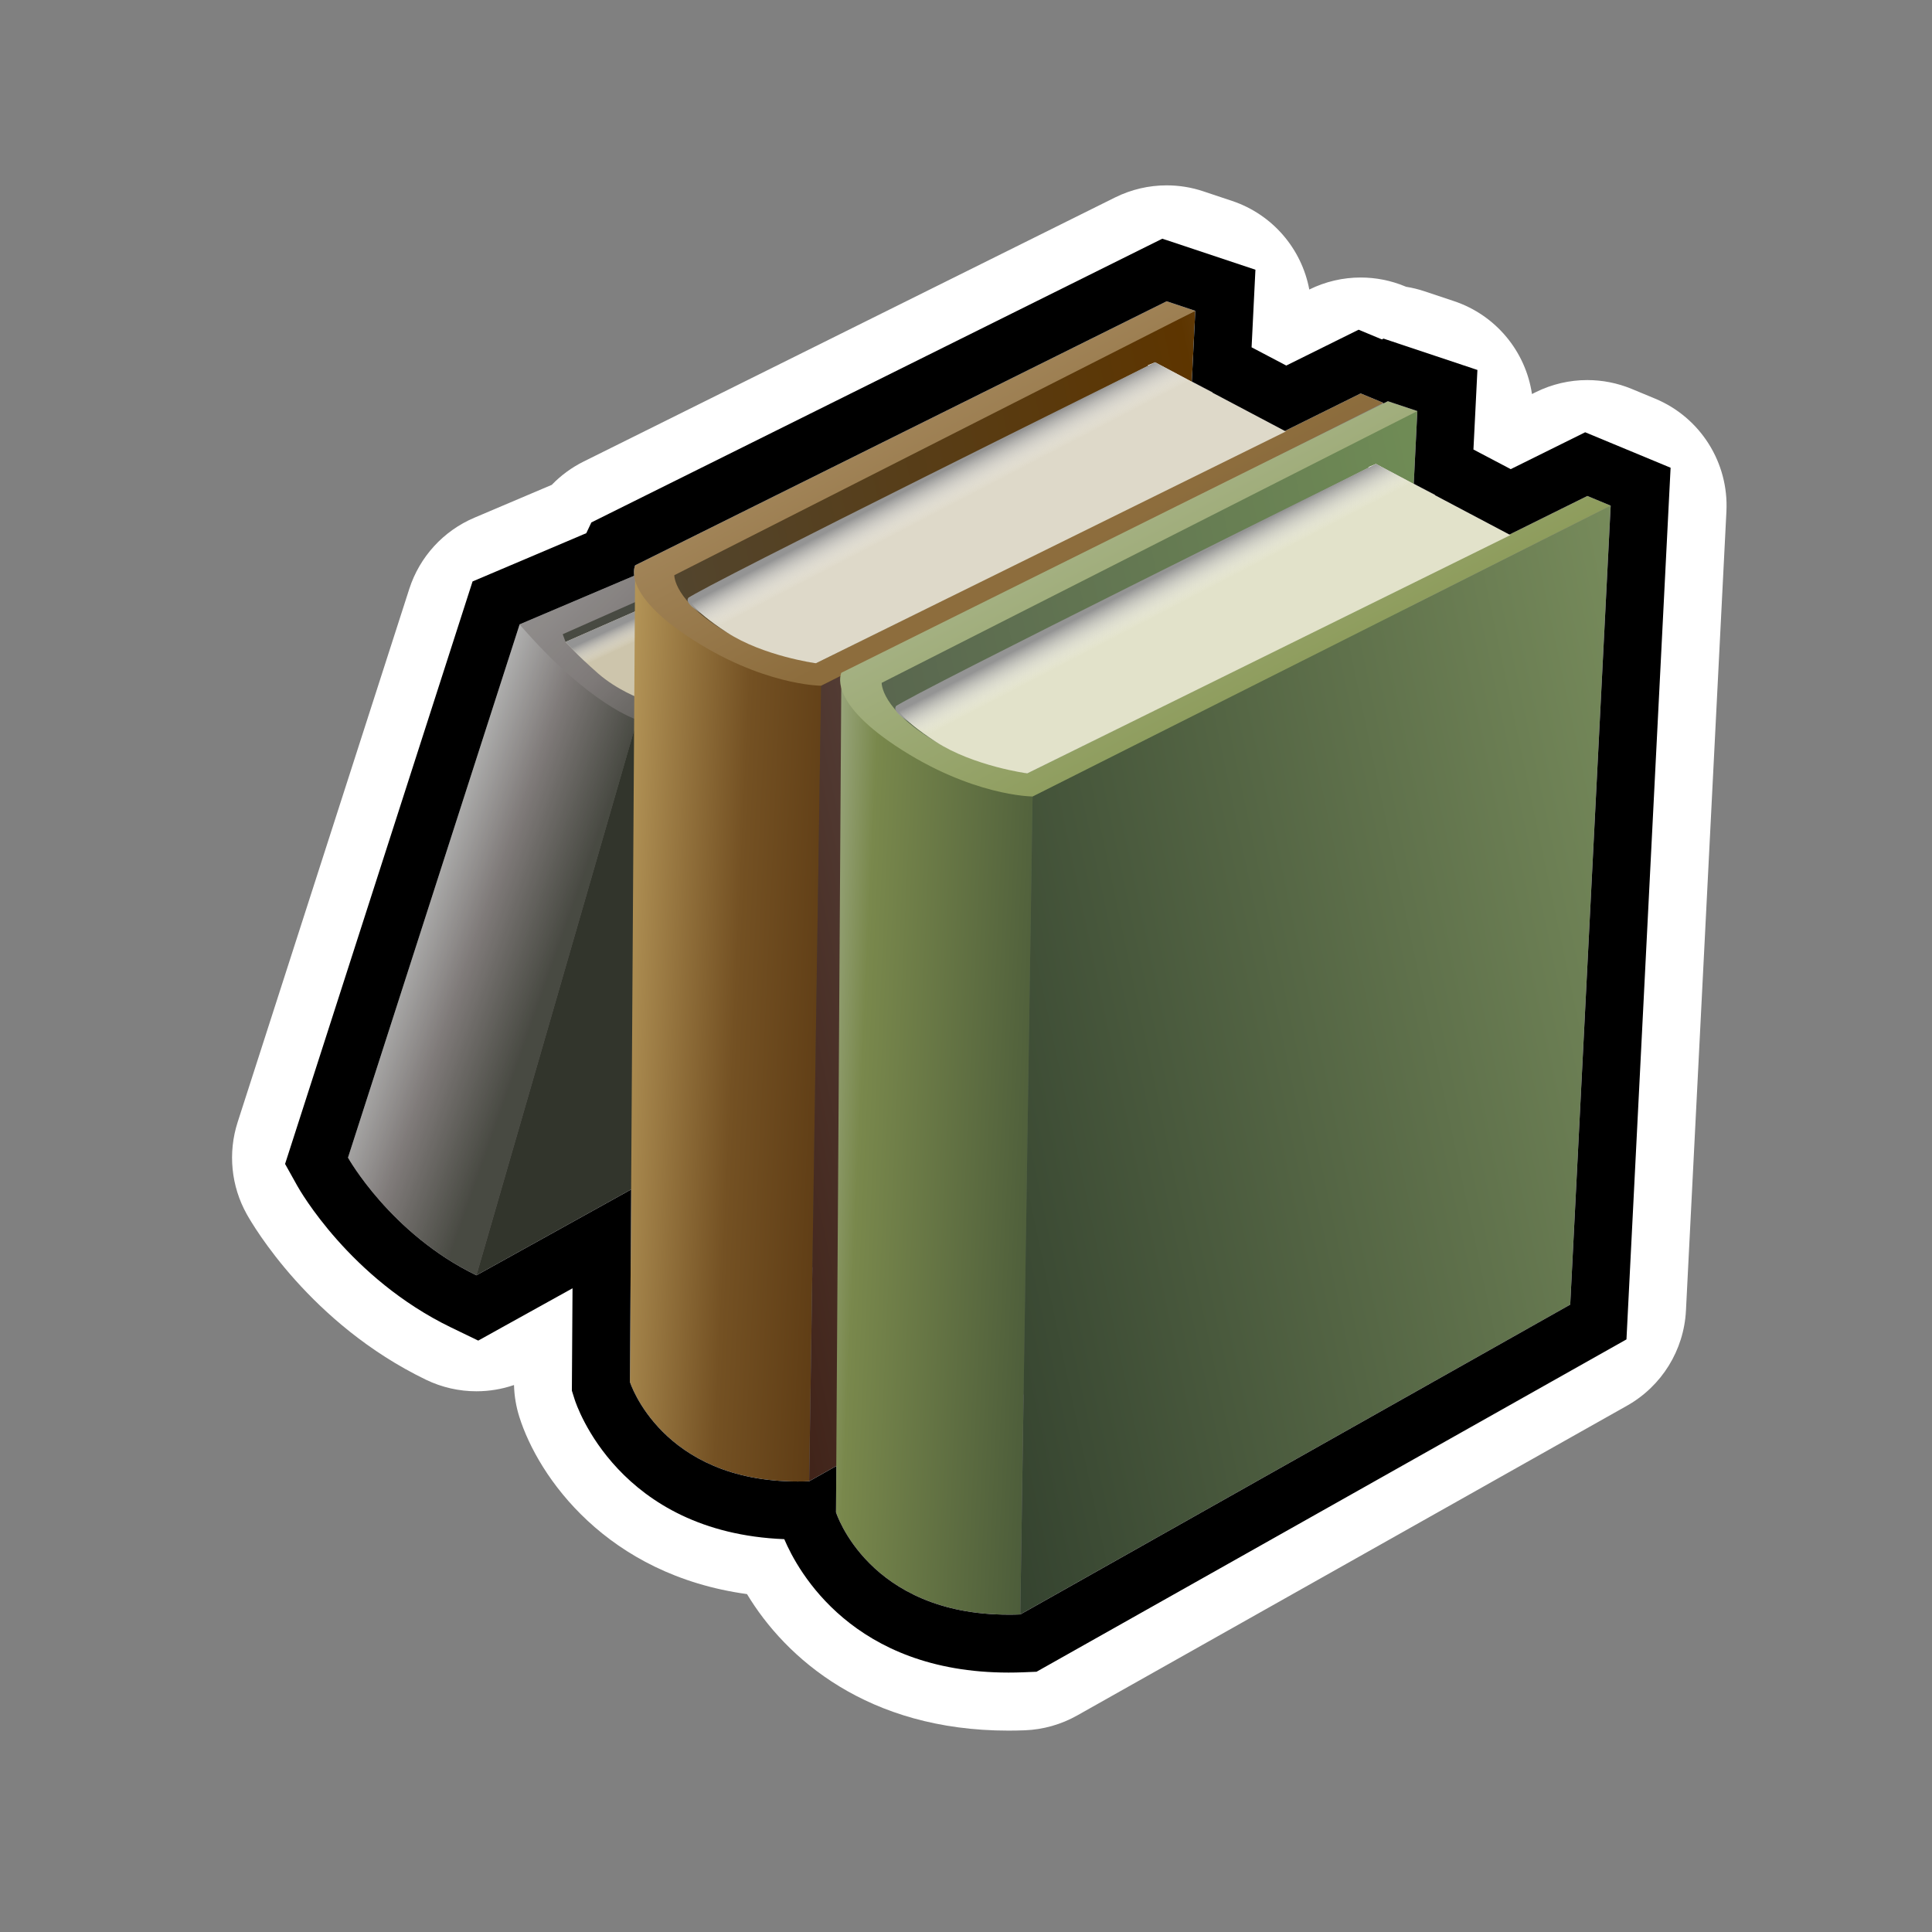 <?xml version="1.0" encoding="utf-8"?>
<!-- Generator: Adobe Illustrator 15.0.0, SVG Export Plug-In . SVG Version: 6.00 Build 0)  -->
<!DOCTYPE svg PUBLIC "-//W3C//DTD SVG 1.1//EN" "http://www.w3.org/Graphics/SVG/1.1/DTD/svg11.dtd">
<svg version="1.1" xmlns="http://www.w3.org/2000/svg" xmlns:xlink="http://www.w3.org/1999/xlink" x="0px" y="0px" width="200px"
	 height="200px" viewBox="0 0 200 200" enable-background="new 0 0 200 200" xml:space="preserve">
<rect x="0" y="0" width="200" height="200" fill="#808080" stroke="none"/>
<g id="icon">
	<g id="Layer_2">
	</g>
	<g id="Layer_1_1_">
		<g>
			<g>
				<g>
					
						<linearGradient id="SVGID_1_" gradientUnits="userSpaceOnUse" x1="150.3" y1="614.484" x2="189.374" y2="653.832" gradientTransform="matrix(1 0 0 1 -100 -591)">
						<stop  offset="0" style="stop-color:#E6EDF0"/>
						<stop  offset="0.736" style="stop-color:#8B898B"/>
						<stop  offset="1" style="stop-color:#4A4F4A"/>
					</linearGradient>
					<path fill="url(#SVGID_1_)" d="M59.411,70.693c-2.94-2.582-5.62-6.052-5.62-6.052l52.034-22.088l1.714,1.234l-1.436,3.235
						l5.854,5.169l3.003-1.503l1.963,1.749l-51.06,22.392C65.865,74.828,61.997,72.963,59.411,70.693z"/>
					
						<linearGradient id="SVGID_2_" gradientUnits="userSpaceOnUse" x1="147.731" y1="633.326" x2="157.191" y2="636.754" gradientTransform="matrix(1 0 0 1 -100 -591)">
						<stop  offset="0" style="stop-color:#E6EDF0"/>
						<stop  offset="0.736" style="stop-color:#8B898B"/>
						<stop  offset="1" style="stop-color:#4A4F4A"/>
					</linearGradient>
					<polygon fill="url(#SVGID_2_)" points="58.547,66.455 105.003,46.049 106.104,47.021 107.539,43.787 58.252,65.654 					"/>
					
						<linearGradient id="SVGID_3_" gradientUnits="userSpaceOnUse" x1="139.143" y1="684.975" x2="157.103" y2="691.281" gradientTransform="matrix(1 0 0 1 -100 -591)">
						<stop  offset="0" style="stop-color:#E6EDF0"/>
						<stop  offset="0.558" style="stop-color:#8B898B"/>
						<stop  offset="1" style="stop-color:#4A4F4A"/>
					</linearGradient>
					<path fill="url(#SVGID_3_)" d="M53.791,64.641l-17.768,55.205c0,0,4.397,7.875,13.296,12.18l16.644-57.512
						C65.963,74.512,61.071,73.058,53.791,64.641z"/>
					
						<linearGradient id="SVGID_4_" gradientUnits="userSpaceOnUse" x1="119.835" y1="659.863" x2="135.626" y2="665.694" gradientTransform="matrix(1 0 0 1 -100 -591)">
						<stop  offset="0" style="stop-color:#E6EDF0"/>
						<stop  offset="0.736" style="stop-color:#8B898B"/>
						<stop  offset="1" style="stop-color:#303630"/>
					</linearGradient>
					<polygon fill="url(#SVGID_4_)" points="116.925,52.436 92.746,107.936 49.319,132.025 65.865,74.828 					"/>
					<path opacity="0.16" fill="#3F2E1B" enable-background="new    " d="M114.962,50.687l-3.003,1.503l-5.855-5.169l1.438-3.235
						l-1.714-1.234L53.791,64.641l-17.768,55.205c0,0,4.397,7.875,13.296,12.18l43.427-24.09l24.179-55.5L114.962,50.687z"/>
					<path fill="#CDC5AC" d="M61.91,69.712c-2.239-1.966-3.363-3.257-3.363-3.257l46.456-20.406l6.956,6.142L66.303,72.326
						C66.303,72.326,63.878,71.439,61.91,69.712z"/>
					
						<linearGradient id="SVGID_5_" gradientUnits="userSpaceOnUse" x1="184.506" y1="648.721" x2="183.546" y2="646.664" gradientTransform="matrix(1 0 0 1 -100 -591)">
						<stop  offset="0.012" style="stop-color:#FFFFFF;stop-opacity:0"/>
						<stop  offset="1" style="stop-color:#949494"/>
					</linearGradient>
					<path fill="url(#SVGID_5_)" d="M61.91,69.712c-2.239-1.966-3.363-3.257-3.363-3.257l46.456-20.406l6.956,6.142L66.303,72.326
						C66.303,72.326,63.878,71.439,61.91,69.712z"/>
				</g>
				<g>
					
						<linearGradient id="SVGID_6_" gradientUnits="userSpaceOnUse" x1="317.346" y1="680.703" x2="154.003" y2="710.402" gradientTransform="matrix(1.002 0.022 0.03 0.999 -136.38 -617.426)">
						<stop  offset="0" style="stop-color:#E6EDF0"/>
						<stop  offset="0.429" style="stop-color:#5D3500"/>
						<stop  offset="1" style="stop-color:#4B4F4B"/>
					</linearGradient>
					<polygon fill="url(#SVGID_6_)" points="123.738,32.178 119.895,110.006 67.618,140.961 67.701,59.038 					"/>
					
						<linearGradient id="SVGID_7_" gradientUnits="userSpaceOnUse" x1="242.225" y1="654.108" x2="243.203" y2="652.347" gradientTransform="matrix(1.002 0.022 0.03 0.999 -136.38 -617.426)">
						<stop  offset="0.006" style="stop-color:#FFFFFF"/>
						<stop  offset="1" style="stop-color:#610000"/>
					</linearGradient>
					<polygon fill="url(#SVGID_7_)" points="119.568,37.506 133.107,44.665 132.361,44.882 118.807,37.817 					"/>
					
						<linearGradient id="SVGID_8_" gradientUnits="userSpaceOnUse" x1="168.204" y1="718.692" x2="212.625" y2="722.024" gradientTransform="matrix(1.002 0.022 0.03 0.999 -136.266 -617.587)">
						<stop  offset="0" style="stop-color:#E6CA81"/>
						<stop  offset="0.497" style="stop-color:#745123"/>
						<stop  offset="1" style="stop-color:#442303"/>
					</linearGradient>
					<path fill="url(#SVGID_8_)" d="M74.672,67.057c-6.921-3.854-8.922-8.528-8.922-8.528l-0.543,84.538
						c0,0,3.422,10.873,18.559,10.279l1.235-82.36C85.001,70.985,79.351,69.663,74.672,67.057z"/>
					
						<linearGradient id="SVGID_9_" gradientUnits="userSpaceOnUse" x1="340.096" y1="690.325" x2="168.655" y2="721.496" gradientTransform="matrix(1.002 0.022 0.03 0.999 -136.38 -617.426)">
						<stop  offset="0" style="stop-color:#E6EDF0"/>
						<stop  offset="0.374" style="stop-color:#8D8B8D"/>
						<stop  offset="1" style="stop-color:#300D00"/>
					</linearGradient>
					<polygon fill="url(#SVGID_9_)" points="143.205,41.702 139.134,122.148 83.766,153.346 85.001,70.985 					"/>
					
						<linearGradient id="SVGID_10_" gradientUnits="userSpaceOnUse" x1="184.857" y1="599.304" x2="279.447" y2="771.791" gradientTransform="matrix(1.002 0.022 0.03 0.999 -136.38 -617.426)">
						<stop  offset="0" style="stop-color:#E6D2B3"/>
						<stop  offset="0.411" style="stop-color:#8D6D3D"/>
						<stop  offset="1" style="stop-color:#6A4F35"/>
					</linearGradient>
					<path fill="url(#SVGID_10_)" d="M120.771,31.188l2.967,0.991L69.805,59.545c0,0-0.105,2.635,5.445,5.926
						c3.781,2.243,9.215,3.191,9.215,3.191l56.391-27.936l2.352,0.977L85.001,70.985c0,0-6.147-0.003-13.827-5.12
						c-6.893-4.593-5.424-7.336-5.424-7.336L120.771,31.188z"/>
					<path fill="#DED9C9" d="M119.568,37.506l13.539,7.159L84.465,68.662c0,0-5.434-0.739-9.215-3.191
						c-3.871-2.51-3.981-3.578-3.981-3.578L119.568,37.506z"/>
					
						<linearGradient id="SVGID_11_" gradientUnits="userSpaceOnUse" x1="198.769" y1="643.206" x2="197.123" y2="640.052" gradientTransform="matrix(1 0 0 1 -100 -591)">
						<stop  offset="0.012" style="stop-color:#FFFFFF;stop-opacity:0"/>
						<stop  offset="1" style="stop-color:#949494"/>
					</linearGradient>
					<path fill="url(#SVGID_11_)" d="M119.568,37.506l5.973,3.119L76.25,65.471c0,0-5.884-2.675-4.981-3.578
						C72.17,60.985,119.568,37.506,119.568,37.506z"/>
				</g>
				<g>
					
						<linearGradient id="SVGID_12_" gradientUnits="userSpaceOnUse" x1="342.159" y1="691.599" x2="174.219" y2="722.133" gradientTransform="matrix(1.002 0.022 0.03 0.999 -136.38 -617.426)">
						<stop  offset="0" style="stop-color:#E6EDF0"/>
						<stop  offset="0.38" style="stop-color:#729056"/>
						<stop  offset="1" style="stop-color:#4B4F4B"/>
					</linearGradient>
					<polygon fill="url(#SVGID_12_)" points="146.721,42.553 142.768,122.568 89.02,154.396 89.105,70.167 					"/>
					
						<linearGradient id="SVGID_13_" gradientUnits="userSpaceOnUse" x1="264.922" y1="664.258" x2="265.926" y2="662.449" gradientTransform="matrix(1.002 0.022 0.03 0.999 -136.38 -617.426)">
						<stop  offset="0.006" style="stop-color:#FFFFFF"/>
						<stop  offset="1" style="stop-color:#610000"/>
					</linearGradient>
					<polygon fill="url(#SVGID_13_)" points="142.434,48.03 156.352,55.391 155.584,55.614 141.648,48.35 					"/>
					
						<linearGradient id="SVGID_14_" gradientUnits="userSpaceOnUse" x1="188.825" y1="730.65" x2="234.496" y2="734.076" gradientTransform="matrix(1.002 0.022 0.03 0.999 -136.266 -617.587)">
						<stop  offset="0" style="stop-color:#E6EDF0"/>
						<stop  offset="0.307" style="stop-color:#79884C"/>
						<stop  offset="1" style="stop-color:#2E3F2E"/>
					</linearGradient>
					<path fill="url(#SVGID_14_)" d="M96.271,78.412c-7.115-3.962-9.172-8.768-9.172-8.768l-0.559,86.915
						c0,0,3.519,11.181,19.08,10.567l1.271-84.676C106.893,82.451,101.082,81.092,96.271,78.412z"/>
					
						<linearGradient id="SVGID_15_" gradientUnits="userSpaceOnUse" x1="365.549" y1="701.49" x2="189.284" y2="733.538" gradientTransform="matrix(1.002 0.022 0.03 0.999 -136.38 -617.426)">
						<stop  offset="0" style="stop-color:#E6EDF0"/>
						<stop  offset="0.417" style="stop-color:#778B5B"/>
						<stop  offset="1" style="stop-color:#253225"/>
					</linearGradient>
					<polygon fill="url(#SVGID_15_)" points="166.732,52.344 162.547,135.055 105.621,167.127 106.893,82.451 					"/>
					
						<linearGradient id="SVGID_16_" gradientUnits="userSpaceOnUse" x1="205.947" y1="607.91" x2="303.196" y2="785.246" gradientTransform="matrix(1.002 0.022 0.03 0.999 -136.38 -617.426)">
						<stop  offset="0" style="stop-color:#E6EDF0"/>
						<stop  offset="0.454" style="stop-color:#889753"/>
						<stop  offset="1" style="stop-color:#4B604B"/>
					</linearGradient>
					<path fill="url(#SVGID_16_)" d="M143.669,41.534l3.052,1.019L91.27,70.689c0,0-0.109,2.709,5.597,6.092
						c3.889,2.307,9.476,3.281,9.476,3.281l57.976-28.722l2.416,1.003l-59.84,30.107c0,0-6.32-0.002-14.215-5.264
						c-7.087-4.723-5.577-7.543-5.577-7.543L143.669,41.534z"/>
					<path fill="#E5E6D4" d="M142.434,48.03l13.918,7.36l-50.01,24.672c0,0-5.587-0.76-9.476-3.281
						c-3.979-2.58-4.094-3.679-4.094-3.679L142.434,48.03z"/>
					<path opacity="0.15" fill="#D4CD95" enable-background="new    " d="M142.434,48.03l13.918,7.36l-50.01,24.672
						c0,0-5.587-0.76-9.476-3.281c-3.979-2.58-4.094-3.679-4.094-3.679L142.434,48.03z"/>
					
						<linearGradient id="SVGID_17_" gradientUnits="userSpaceOnUse" x1="221.047" y1="654.142" x2="219.355" y2="650.899" gradientTransform="matrix(1 0 0 1 -100 -591)">
						<stop  offset="0.012" style="stop-color:#FFFFFF;stop-opacity:0"/>
						<stop  offset="1" style="stop-color:#949494"/>
					</linearGradient>
					<path fill="url(#SVGID_17_)" d="M142.434,48.03l6.14,3.206L97.895,76.781c0,0-6.049-2.75-5.122-3.679
						C93.7,72.17,142.434,48.03,142.434,48.03z"/>
				</g>
			</g>
		</g>
	</g>
</g>
<g id="outline_x5F_white">
	<g>
		<g>
			<path fill="#FFFFFF" d="M120.771,31.188l2.967,0.991l-0.36,7.317l2.163,1.129l-0.037,0.019l7.506,3.969l7.846-3.887l2.352,0.977
				l-0.003,0.064l0.467-0.232l3.052,1.019l-0.371,7.522l2.224,1.161l-0.039,0.02l7.718,4.081l8.066-3.996l2.416,1.003l-4.188,82.709
				l-56.926,32.071c-0.415,0.019-0.818,0.022-1.219,0.022c-14.525,0-17.861-10.592-17.861-10.592l0.031-4.795l-2.807,1.58
				c-0.403,0.016-0.797,0.023-1.184,0.023c-14.131,0-17.375-10.303-17.375-10.303l0.129-19.927l-16.017,8.886
				c-8.898-4.306-13.296-12.181-13.296-12.181l17.768-55.205l11.855-5.033c-0.009-0.066-0.012-0.125-0.017-0.185
				c-0.001-0.013-0.003-0.025-0.003-0.038c-0.01-0.178-0.002-0.327,0.015-0.45c0.003-0.012,0.004-0.021,0.005-0.033
				c0.02-0.119,0.041-0.21,0.062-0.271c0.004-0.01,0.004-0.008,0.006-0.017c0.02-0.052,0.035-0.086,0.035-0.086L120.771,31.188
				 M120.771,19.188c-1.836,0-3.664,0.421-5.34,1.253L60.41,47.782c-1.235,0.614-2.347,1.432-3.291,2.41l-8.017,3.403
				c-3.208,1.362-5.666,4.052-6.734,7.37L24.6,116.169c-1.02,3.17-0.678,6.62,0.946,9.526c0.639,1.146,6.587,11.347,18.547,17.133
				c1.653,0.799,3.44,1.197,5.225,1.197c1.317,0,2.633-0.217,3.892-0.648c0.029,1.117,0.214,2.227,0.55,3.293
				c1.964,6.235,9.041,16.348,23.57,18.35c3.99,6.625,12.467,14.133,27.072,14.133c0.553,0,1.113-0.012,1.688-0.033
				c1.902-0.074,3.762-0.602,5.419-1.535l56.927-32.072c3.586-2.021,5.887-5.738,6.094-9.85l4.188-82.709
				c0.258-5.065-2.699-9.745-7.383-11.689l-2.417-1.003c-1.476-0.612-3.04-0.917-4.603-0.917c-1.826,0-3.651,0.417-5.326,1.247
				l-0.399,0.198c-0.653-4.403-3.726-8.165-8.069-9.616l-3.051-1.019c-0.629-0.21-1.27-0.366-1.916-0.469l-0.093-0.039
				c-1.478-0.614-3.042-0.919-4.604-0.919c-1.826,0-3.646,0.416-5.319,1.244c-0.788-4.211-3.798-7.771-7.995-9.173l-2.969-0.991
				C123.337,19.392,122.053,19.188,120.771,19.188L120.771,19.188z"/>
		</g>
	</g>
</g>
<g id="outline_x5F_black">
	<g>
		<path d="M120.771,31.188l2.967,0.991l-0.36,7.317l2.163,1.129l-0.037,0.019l7.506,3.969l7.846-3.887l2.352,0.977l-0.003,0.064
			l0.467-0.232l3.052,1.019l-0.371,7.522l2.224,1.161l-0.039,0.02l7.718,4.081l8.066-3.996l2.416,1.003l-4.188,82.709
			l-56.926,32.071c-0.415,0.019-0.818,0.022-1.219,0.022c-14.525,0-17.861-10.592-17.861-10.592l0.031-4.795l-2.807,1.58
			c-0.403,0.016-0.797,0.023-1.184,0.023c-14.131,0-17.375-10.303-17.375-10.303l0.129-19.927l-16.017,8.886
			c-8.898-4.306-13.296-12.181-13.296-12.181l17.768-55.205l11.855-5.033c-0.009-0.066-0.012-0.125-0.017-0.185
			c-0.001-0.013-0.003-0.025-0.003-0.038c-0.01-0.178-0.002-0.327,0.015-0.45c0.003-0.012,0.004-0.021,0.005-0.033
			c0.02-0.119,0.041-0.21,0.062-0.271c0.004-0.01,0.004-0.008,0.006-0.017c0.02-0.052,0.035-0.086,0.035-0.086L120.771,31.188
			 M120.322,24.711l-2.221,1.103L63.08,53.156l-1.861,0.925l-0.527,1.113l-9.245,3.925L48.92,60.19l-0.841,2.612l-17.768,55.205
			l-0.8,2.484l1.272,2.278c0.217,0.39,5.44,9.586,15.922,14.654l2.802,1.355l2.721-1.512l7.04-3.903l-0.062,9.657l-0.006,0.942
			l0.283,0.897c0.182,0.578,4.542,13.793,21.706,14.475c1.408,3.326,7.127,13.811,23.213,13.811c0.476,0,0.957-0.01,1.453-0.027
			l1.446-0.059l1.263-0.711l56.927-32.072l2.88-1.622l0.167-3.302l4.187-82.709l0.215-4.223l-3.904-1.622l-2.417-1.003l-2.521-1.046
			l-2.445,1.211l-5.262,2.606l-3.861-2.032l0.185-3.69l0.226-4.546l-4.316-1.442l-3.051-1.019l-2.352-0.785l-0.168,0.083
			l-2.412-1.004l-2.447,1.212l-5.041,2.498l-3.59-1.888l0.172-3.485l0.225-4.545l-4.316-1.441l-2.967-0.991L120.322,24.711
			L120.322,24.711z"/>
	</g>
</g>
</svg>
